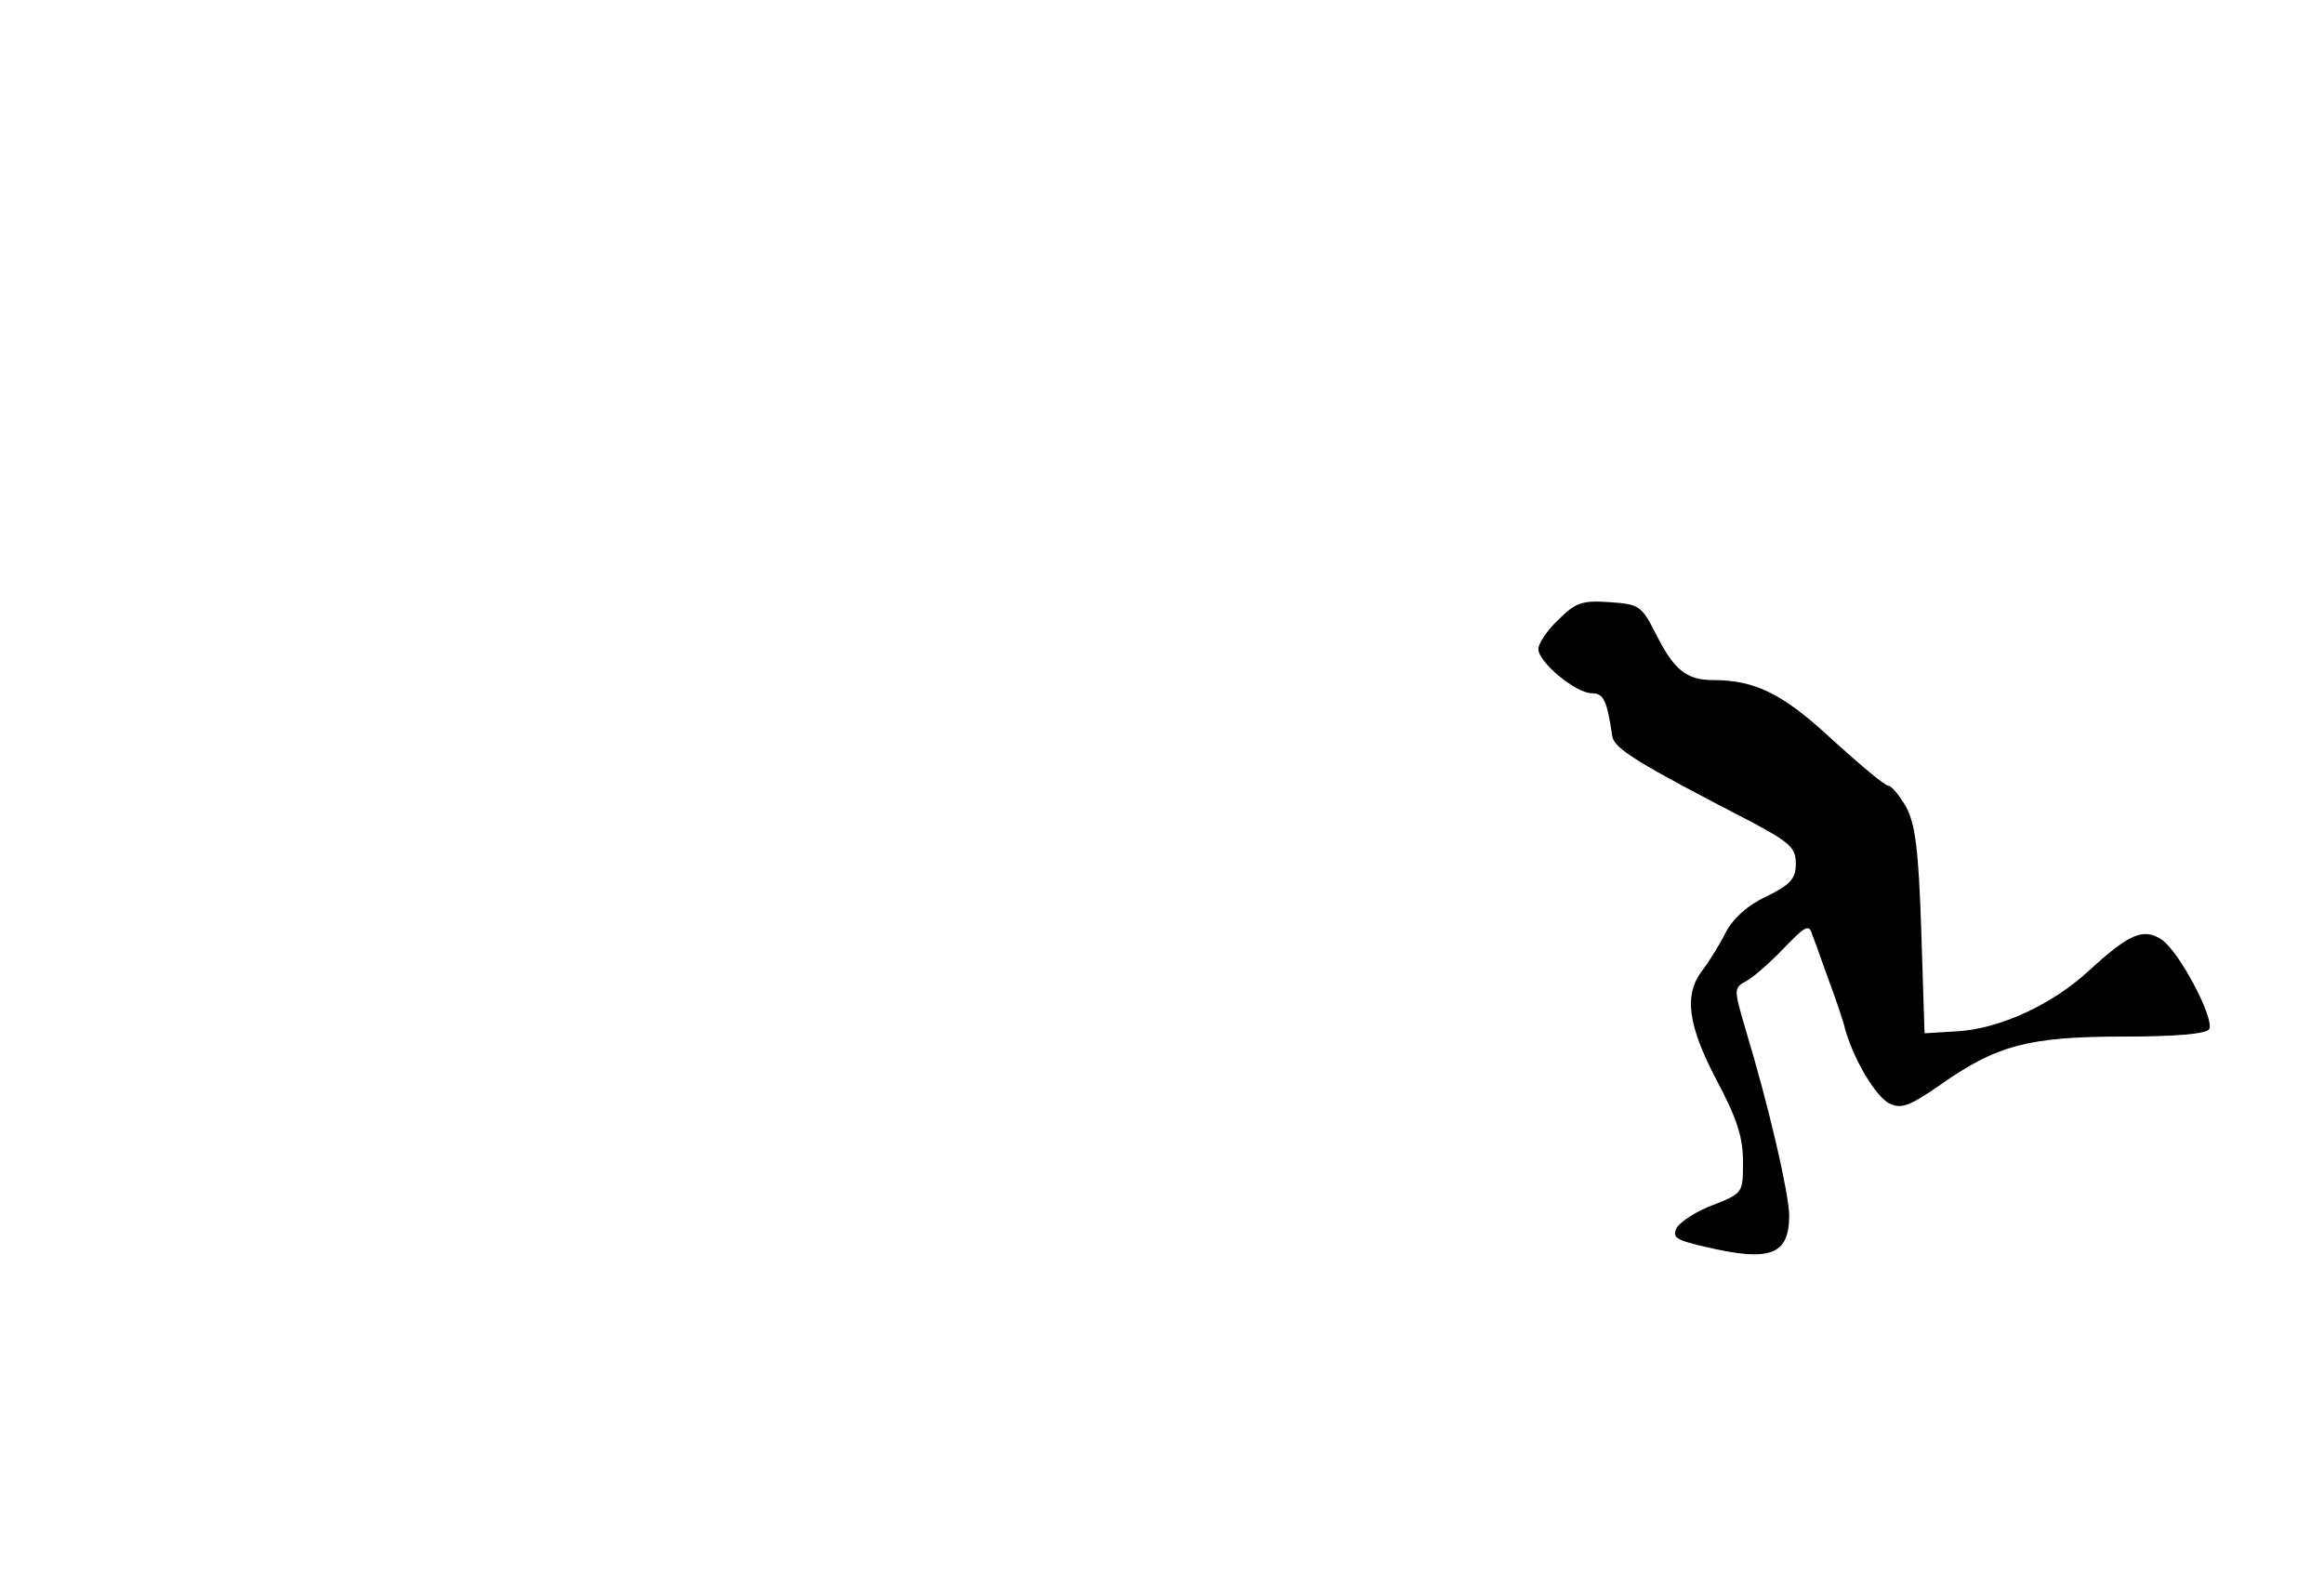 <?xml version="1.0" standalone="no"?>
<!DOCTYPE svg PUBLIC "-//W3C//DTD SVG 20010904//EN"
 "http://www.w3.org/TR/2001/REC-SVG-20010904/DTD/svg10.dtd">
<svg version="1.0" xmlns="http://www.w3.org/2000/svg"
 width="352pt" height="240pt" viewBox="0 0 352 240"
 preserveAspectRatio="xMidYMid meet">
<g transform="translate(0,240) scale(0.1,-0.1)"
fill="#000000" stroke="none">
<path d="M2360 1461 c-17 -16 -30 -36 -30 -44 0 -20 57 -67 81 -67 18 0 23
-11 31 -65 3 -19 37 -40 211 -130 58 -31 67 -39 67 -63 0 -23 -8 -32 -45 -50
-28 -13 -50 -33 -61 -54 -9 -18 -25 -44 -35 -57 -29 -37 -23 -83 21 -167 31
-58 40 -87 40 -123 0 -48 0 -48 -45 -66 -25 -9 -49 -25 -55 -34 -8 -15 -2 -19
41 -29 101 -24 129 -13 129 48 -1 34 -30 162 -67 284 -17 58 -17 60 2 70 11 6
37 29 57 50 33 34 38 37 43 20 4 -10 15 -41 25 -69 10 -27 22 -61 25 -75 14
-47 45 -99 66 -111 19 -9 30 -5 78 28 85 60 134 73 277 73 78 0 125 4 130 11
9 15 -45 118 -72 136 -28 18 -49 9 -112 -49 -55 -50 -133 -86 -197 -90 l-50
-3 -5 155 c-4 123 -9 162 -23 188 -10 17 -22 32 -27 32 -5 0 -42 31 -84 69
-75 70 -117 91 -182 91 -40 0 -59 16 -86 70 -22 43 -25 45 -71 48 -41 3 -51
-1 -77 -27z"/>
</g>
</svg>
